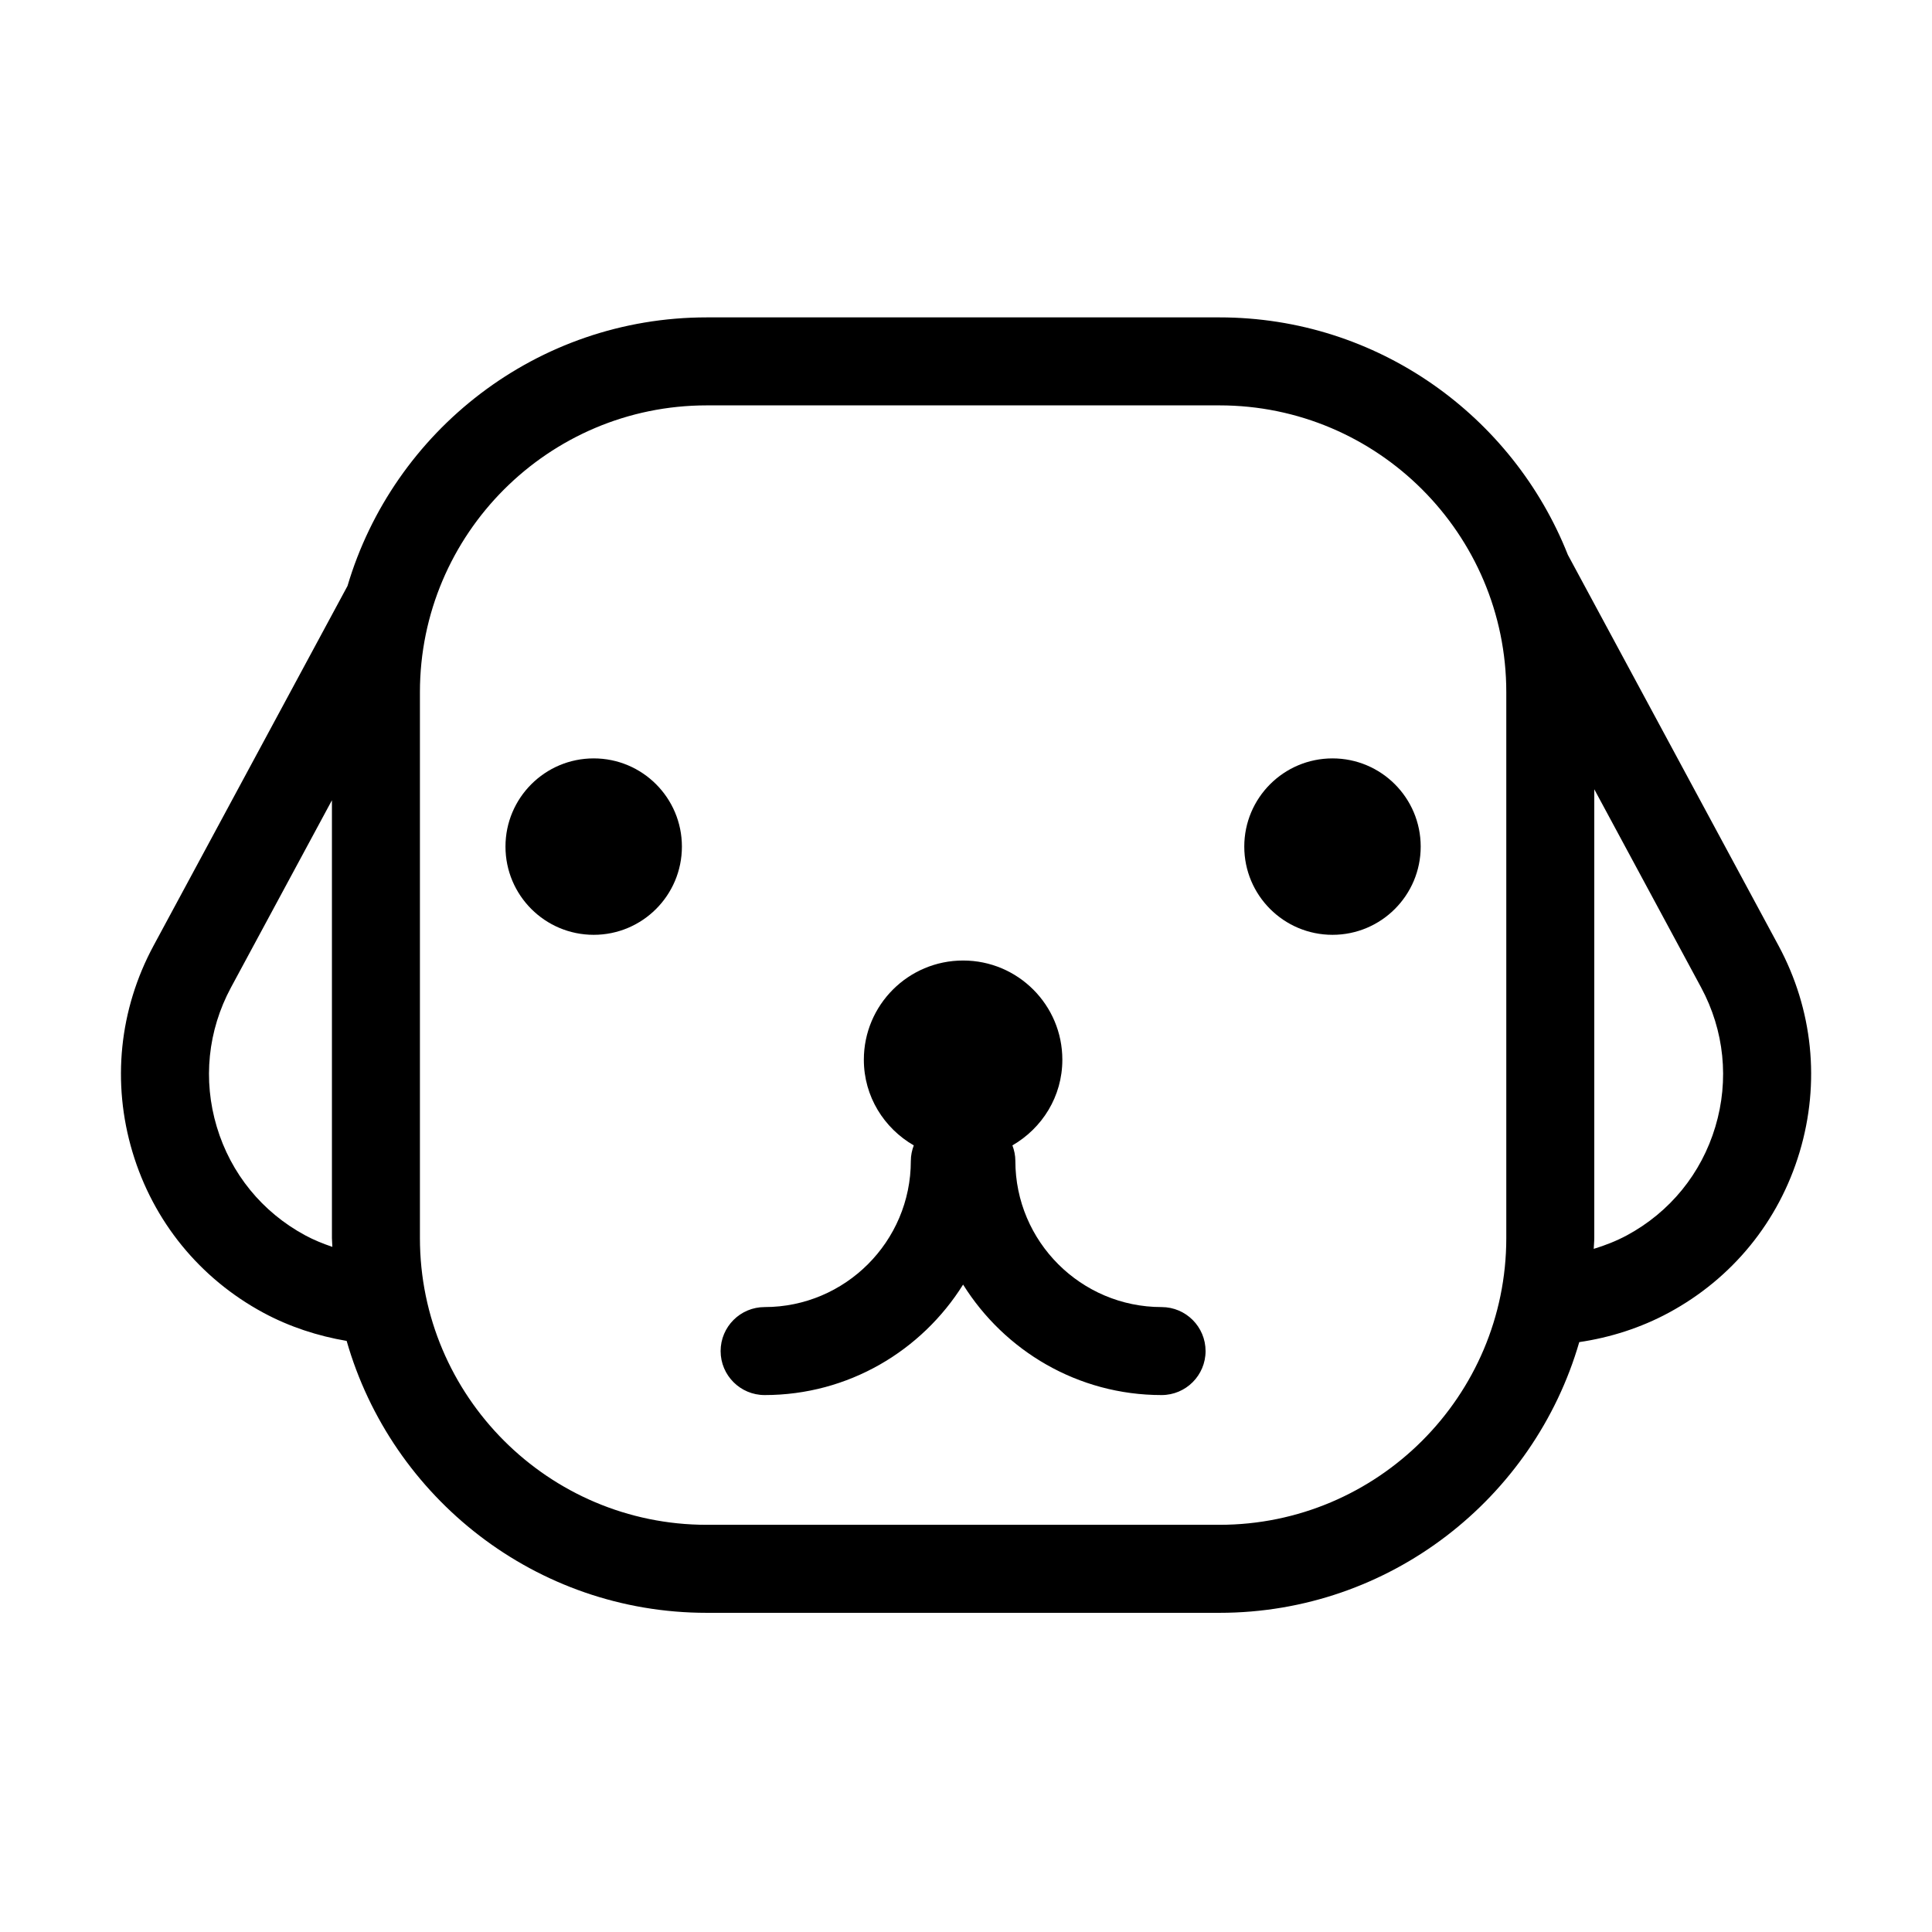 <?xml version="1.0" standalone="no"?><!DOCTYPE svg PUBLIC "-//W3C//DTD SVG 1.1//EN" "http://www.w3.org/Graphics/SVG/1.1/DTD/svg11.dtd"><svg t="1599962661420" class="icon" viewBox="0 0 1024 1024" version="1.1" xmlns="http://www.w3.org/2000/svg" p-id="46053" xmlns:xlink="http://www.w3.org/1999/xlink" width="200" height="200"><defs><style type="text/css"></style></defs><path d="M942.683 501.259 830.999 294.072c-29.133-73.609-100.838-125.851-184.659-125.851L374.576 168.22c-89.971 0-166.048 60.15-190.391 142.34L81.371 501.259c-18.193 33.775-22.166 72.594-11.155 109.344 10.992 36.733 35.662 66.988 69.42 85.2 13.786 7.419 28.751 12.3 44.096 14.911 23.781 83.078 100.239 144.117 190.845 144.117l271.765 0c90.389 0 166.718-60.73 190.698-143.483 16.49-2.431 32.615-7.582 47.381-15.545 33.774-18.213 58.427-48.468 69.418-85.2C964.849 573.854 960.877 535.036 942.683 501.259zM161.765 654.755c-22.801-12.298-39.453-32.724-46.872-57.539-7.437-24.795-4.753-51.008 7.527-73.826l53.511-99.24 0 232.021c0 1.595 0.2 3.12 0.235 4.698C171.233 659.2 166.39 657.24 161.765 654.755zM798.367 656.171c0 83.822-68.204 152.008-152.025 152.008L374.576 808.179c-83.822 0-152.008-68.186-152.008-152.008L222.568 366.883c0-83.839 68.186-152.025 152.008-152.025l271.765 0c83.821 0 152.025 68.186 152.025 152.025L798.366 656.171zM909.162 597.216c-7.42 24.815-24.071 45.241-46.874 57.539-5.605 3.01-11.537 5.332-17.576 7.165 0.054-1.941 0.29-3.81 0.29-5.75L845.002 418.327l56.632 105.063C913.914 546.209 916.598 572.421 909.162 597.216zM314.679 401.965c-25.831 0-46.764 20.933-46.764 46.746 0 25.83 20.933 46.763 46.764 46.763 25.813 0 46.746-20.933 46.746-46.763C361.425 422.898 340.492 401.965 314.679 401.965zM706.255 401.965c-25.83 0-46.763 20.933-46.763 46.746 0 25.83 20.933 46.763 46.763 46.763 25.812 0 46.745-20.933 46.745-46.763C752.999 422.898 732.067 401.965 706.255 401.965zM615.668 692.774c-42.738 0-77.509-34.755-77.509-77.491 0-2.903-0.6-5.641-1.562-8.2 15.747-9.105 26.467-25.902 26.467-45.403 0-29.04-23.545-52.586-52.605-52.586-29.04 0-52.603 23.545-52.603 52.586 0 19.501 10.72 36.298 26.466 45.403-0.962 2.558-1.562 5.297-1.562 8.2 0 42.736-34.772 77.491-77.491 77.491-12.879 0-23.327 10.449-23.327 23.328 0 12.86 10.448 23.309 23.327 23.309 44.35 0 83.241-23.454 105.19-58.555 21.967 35.1 60.84 58.555 105.209 58.555 12.878 0 23.309-10.449 23.309-23.309C638.976 703.223 628.545 692.774 615.668 692.774z" p-id="46054"></path></svg>